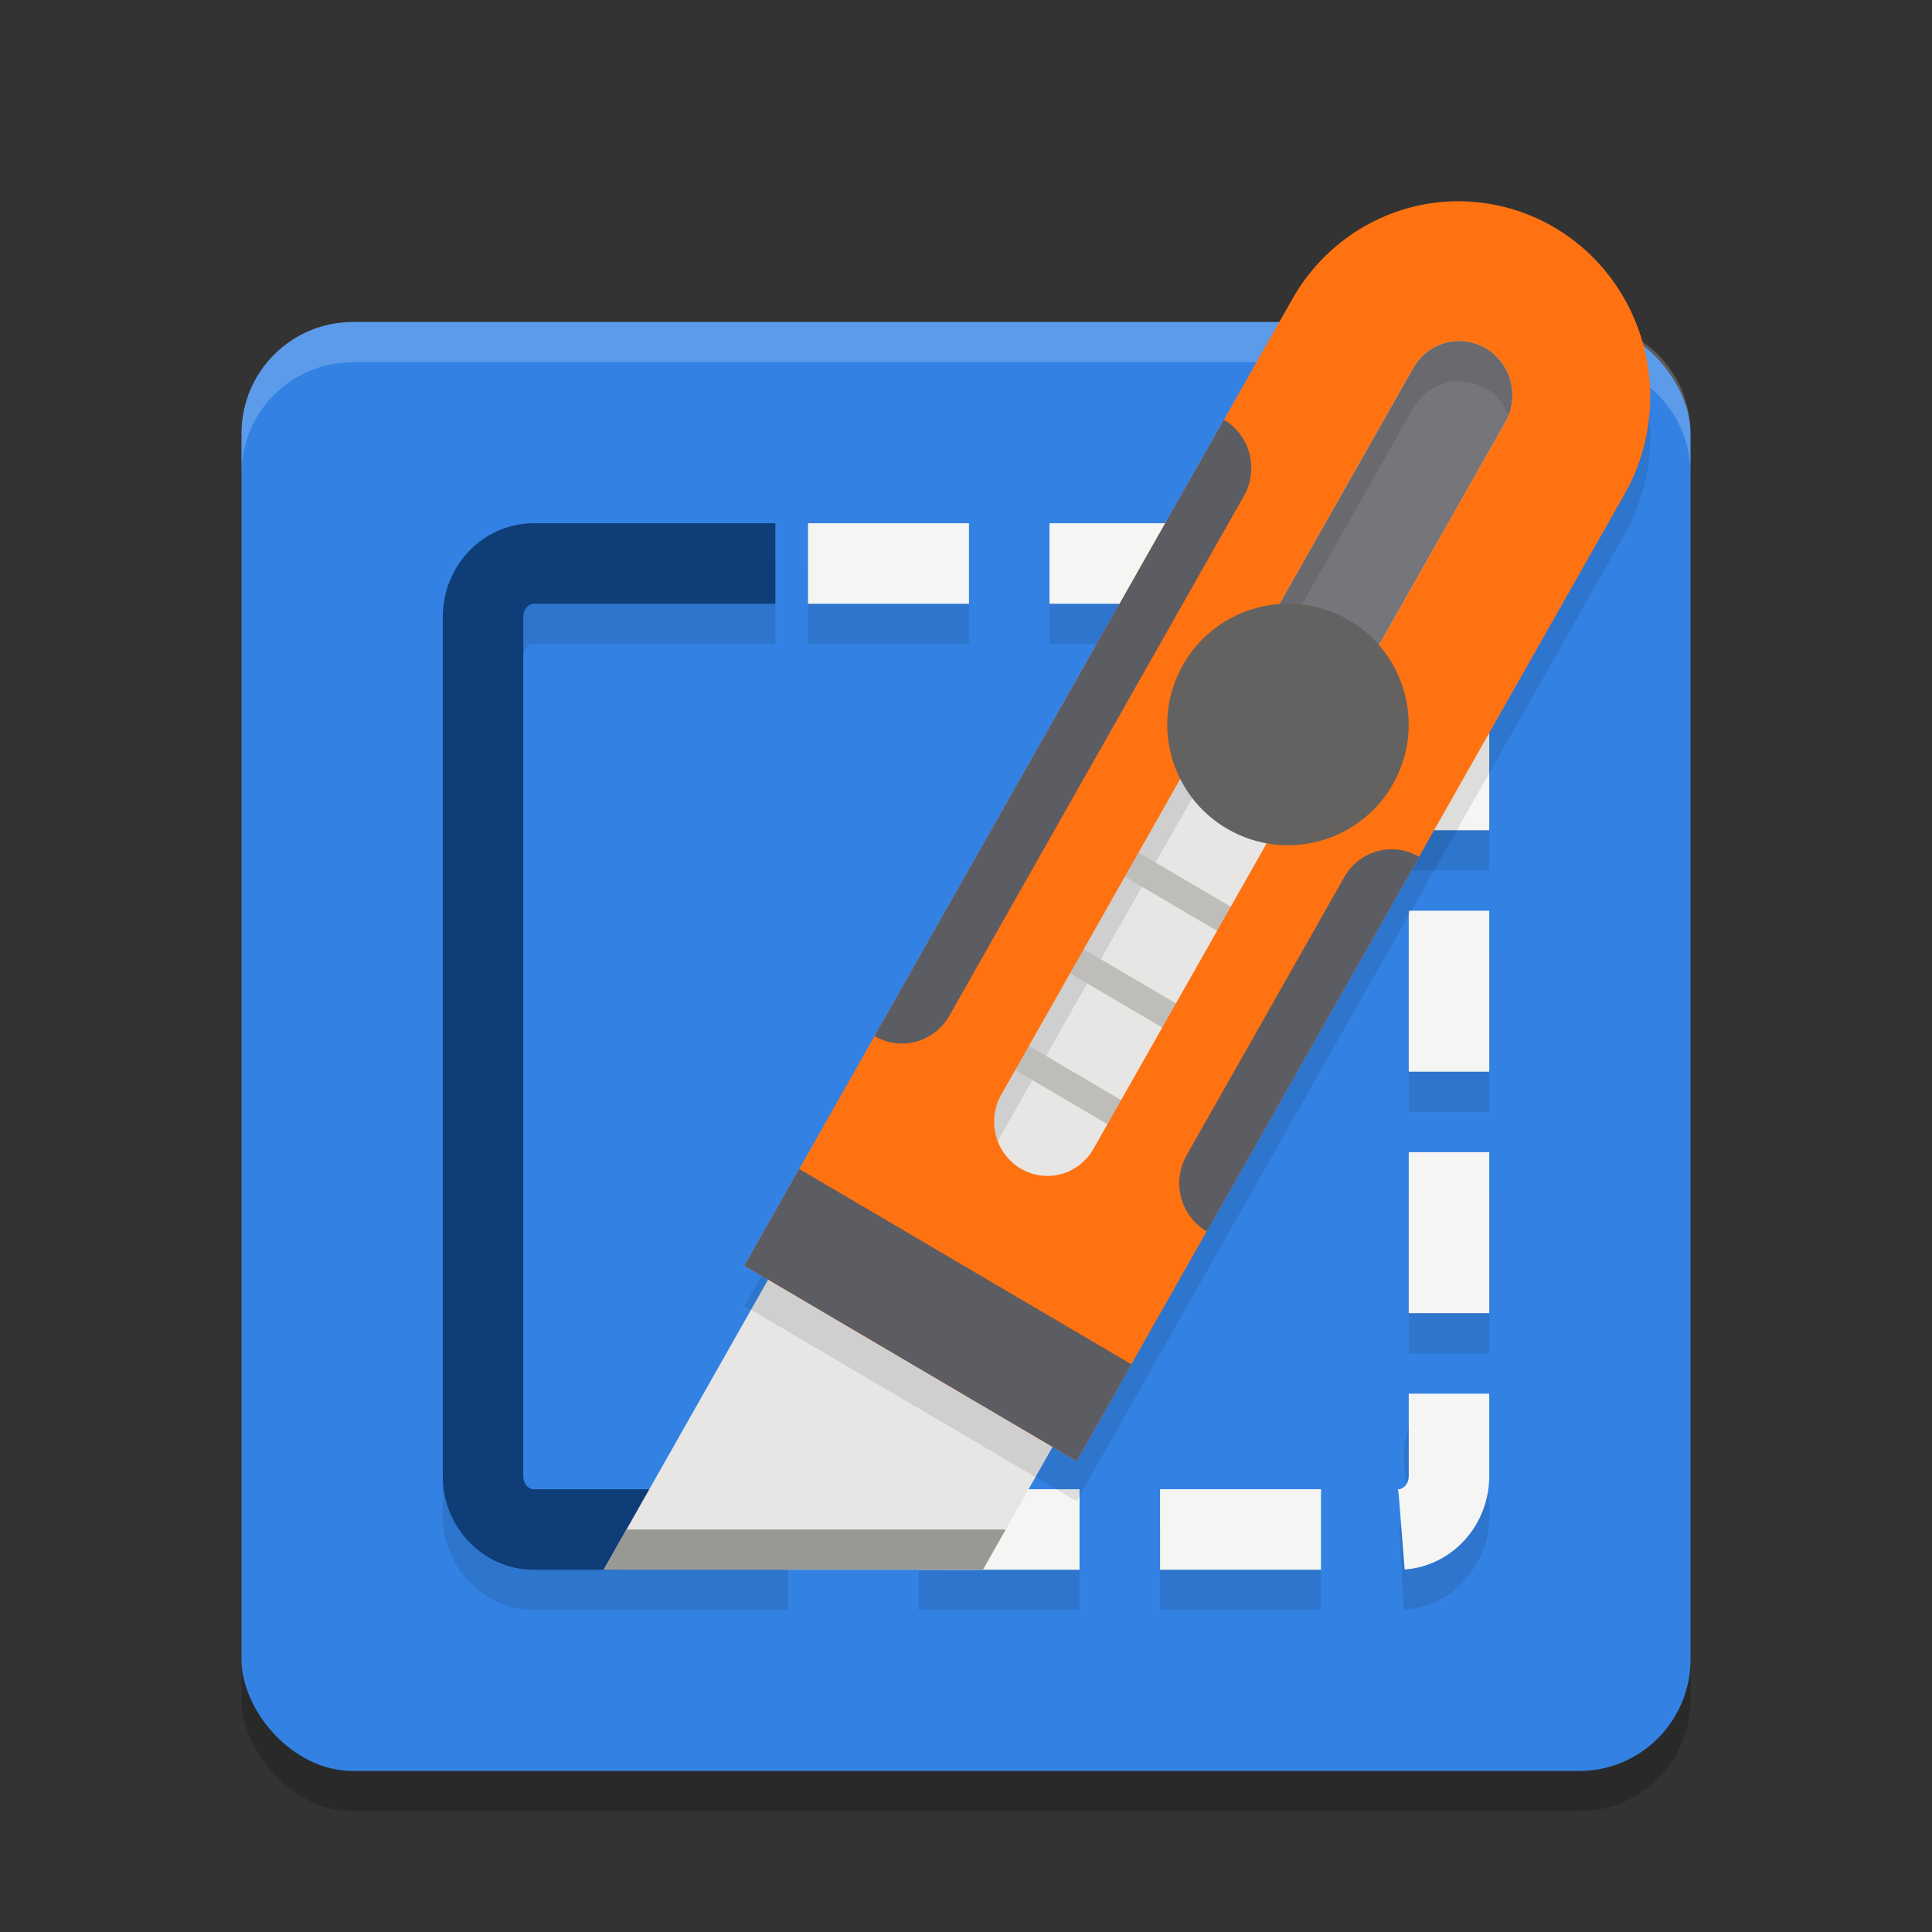 <svg xmlns="http://www.w3.org/2000/svg" width="48" height="48" version="1.1"><rect width="100%" height="100%" fill="#333333" stroke="none"/><defs>
<linearGradient id="ucPurpleBlue" x1="0%" y1="0%" x2="100%" y2="100%">
  <stop offset="0%" style="stop-color:#B794F4;stop-opacity:1"/>
  <stop offset="100%" style="stop-color:#4299E1;stop-opacity:1"/>
</linearGradient>
</defs>
 <rect style="opacity:0.2" width="36" height="36" x="6" y="9" rx="2.769" ry="2.769"/>
 <rect style="fill:#3382e3" width="36" height="36" x="6" y="8" rx="2.769" ry="2.769"/>
 <path style="opacity:0.2;fill:#ffffff" d="M 8.77 8 C 7.235 8 6 9.235 6 10.77 L 6 11.77 C 6 10.235 7.235 9 8.77 9 L 39.23 9 C 40.765 9 42 10.235 42 11.77 L 42 10.77 C 42 9.235 40.765 8 39.23 8 L 8.77 8 z"/>
 <path style="opacity:0.1" d="M 13.264,14 C 11.997,14 11,15.087 11,16.334 V 37.666 C 11,38.913 11.997,40 13.264,40 h 6.314 V 38 H 13.264 C 13.131,38 13,37.895 13,37.666 V 16.334 C 13,16.105 13.131,16 13.264,16 h 6 v -2 z m 6.811,0 v 2 h 4 v -2 z m 6,0 v 2 h 3.998 v -2 z m 5.998,0 v 2 h 2.664 c 0.012,-10e-7 0.025,2.07e-4 0.035,0.002 h 0.002 l 0.004,0.002 c 0.041,0.006 0.137,0.07 0.172,0.133 l 1.756,-0.959 C 36.375,14.573 35.797,14.138 35.082,14.027 34.967,14.009 34.852,14 34.736,14 Z M 35,17.627 v 4 h 2 v -4 z m 0,6 V 27.625 h 2 V 23.627 Z M 35,29.625 v 4 h 2 v -4 z m 0.082,5.602 c -0.338,0.78 -0.162,1.429 -0.109,1.895 0.052,0.465 0.018,0.681 -0.02,0.738 l -0.008,0.01 -0.008,0.012 c -0.038,0.06 -0.139,0.115 -0.176,0.117 l 0.115,1.998 c 0.742,-0.043 1.366,-0.447 1.744,-1.041 0.491,-0.747 0.399,-1.528 0.34,-2.057 -0.06,-0.531 -0.045,-0.872 -0.043,-0.877 z M 22.822,38 v 2 h 4 v -2 z m 5.998,0 v 2 h 4 v -2 z"/>
 <path style="fill:none;stroke:#f5f5f3;stroke-width:2;stroke-dasharray:3.999,2" d="m 22.822,38 h 11.915 c 0.699,0 1.263,-0.595 1.263,-1.333 V 15.333 c 0,-0.738 -0.564,-1.333 -1.263,-1.333 h -14.757"/>
 <path style="fill:none;stroke:#0f3d78;stroke-width:2" d="m 19.579,38 h -6.316 c -0.699,0 -1.263,-0.595 -1.263,-1.333 V 15.333 c 0,-0.738 0.564,-1.333 1.263,-1.333 H 19.263"/>
 <path style="fill:#e7e6e5" d="M 33.378,6.572 15,38.997 24.42,39 40.452,10.732 Z m 0,0"/>
 <path style="fill:#75757a" d="m 32.785,18.633 4.615,-8.14 C 37.766,9.847 37.55,9.025 36.915,8.652 36.28,8.278 35.475,8.499 35.109,9.145 L 30.495,17.285"/>
 <path style="opacity:0.1" d="M 38.616,6.65 C 37.827,6.185 36.921,5.962 36.009,6.005 34.389,6.084 32.92,6.995 32.109,8.426 l -13.614,24.018 1.688,0.994 1.292,0.76 2.291,1.346 1.167,0.687 1.813,1.067 13.614,-24.018 C 41.677,10.959 40.896,7.99 38.616,6.65 Z m -1.702,3.002 c 0.238,0.139 0.417,0.343 0.529,0.576 0.037,0.079 0.066,0.158 0.089,0.242 0.086,0.333 0.049,0.7 -0.133,1.022 l -9.962,17.575 -0.269,0.473 c -0.367,0.647 -1.173,0.867 -1.807,0.494 -0.634,-0.374 -0.85,-1.194 -0.484,-1.84 l 0.269,-0.473 9.962,-17.576 c 0.182,-0.322 0.476,-0.539 0.802,-0.628 0.082,-0.023 0.165,-0.037 0.25,-0.043 0.254,-0.018 0.516,0.039 0.754,0.179 z m 0,0"/>
 <path style="fill:#bfbdba" d="m 28.28,21.176 2.358,1.387 -0.34,0.601 -2.358,-1.387 z m 0,0"/>
 <path style="fill:#bfbdba" d="m 26.918,23.578 2.358,1.387 -0.34,0.6 -2.358,-1.387 z m 0,0"/>
 <path style="fill:#bfbdba" d="m 25.557,25.979 2.358,1.387 -0.34,0.601 -2.358,-1.387 z m 0,0"/>
 <path style="fill:#ff7211" d="M 38.616,5.65 C 37.827,5.185 36.921,4.962 36.009,5.005 34.389,5.084 32.92,5.995 32.109,7.427 l -13.614,24.018 1.688,0.994 1.292,0.76 2.291,1.346 1.167,0.687 1.813,1.067 13.614,-24.018 C 41.677,9.959 40.896,6.991 38.616,5.65 Z m -1.702,3.002 c 0.238,0.139 0.417,0.343 0.529,0.576 0.037,0.079 0.066,0.158 0.089,0.242 0.086,0.333 0.049,0.7 -0.133,1.022 l -9.962,17.575 -0.269,0.473 c -0.367,0.647 -1.173,0.867 -1.807,0.494 -0.634,-0.374 -0.85,-1.194 -0.484,-1.84 l 0.269,-0.473 9.962,-17.576 c 0.182,-0.322 0.476,-0.539 0.802,-0.628 0.082,-0.023 0.165,-0.037 0.25,-0.043 0.254,-0.018 0.516,0.039 0.754,0.179 z m 0,0"/>
 <path style="fill:none" d="M 25.363,29.034 C 24.729,28.661 24.513,27.84 24.879,27.194 L 35.109,9.145 c 0.366,-0.646 1.171,-0.867 1.805,-0.493 0.635,0.372 0.851,1.194 0.485,1.84 L 27.17,28.54 c -0.366,0.647 -1.173,0.867 -1.807,0.494 z m 0,0"/>
 <path style="fill:#5c5c63" d="m 19.856,29.042 8.252,4.853 -1.361,2.402 -8.252,-4.853 z m 0,0"/>
 <path style="fill:#636260" d="m 34.597,19.5 c -0.827,1.434 -2.663,1.926 -4.098,1.097 -1.434,-0.828 -1.926,-2.663 -1.097,-4.097 0.827,-1.435 2.663,-1.926 4.096,-1.099 1.435,0.829 1.927,2.663 1.098,4.098 z m 0,0"/>
 <path style="fill:#5c5c63" d="m 30.407,10.429 -8.679,15.312 c 0.653,0.383 1.482,0.157 1.859,-0.508 l 7.317,-12.91 c 0.378,-0.666 0.156,-1.511 -0.497,-1.895 z m 0,0"/>
 <path style="fill:#5c5c63" d="m 35.255,21.287 -5.275,9.307 C 29.327,30.21 29.105,29.365 29.482,28.7 l 3.914,-6.905 c 0.378,-0.666 1.207,-0.892 1.86,-0.508 z m 0,0"/>
 <path style="fill:#999994" d="M 15.566 38 L 15 38.998 L 24.422 38.998 L 24.986 38 L 15.566 38 z"/>
</svg>
